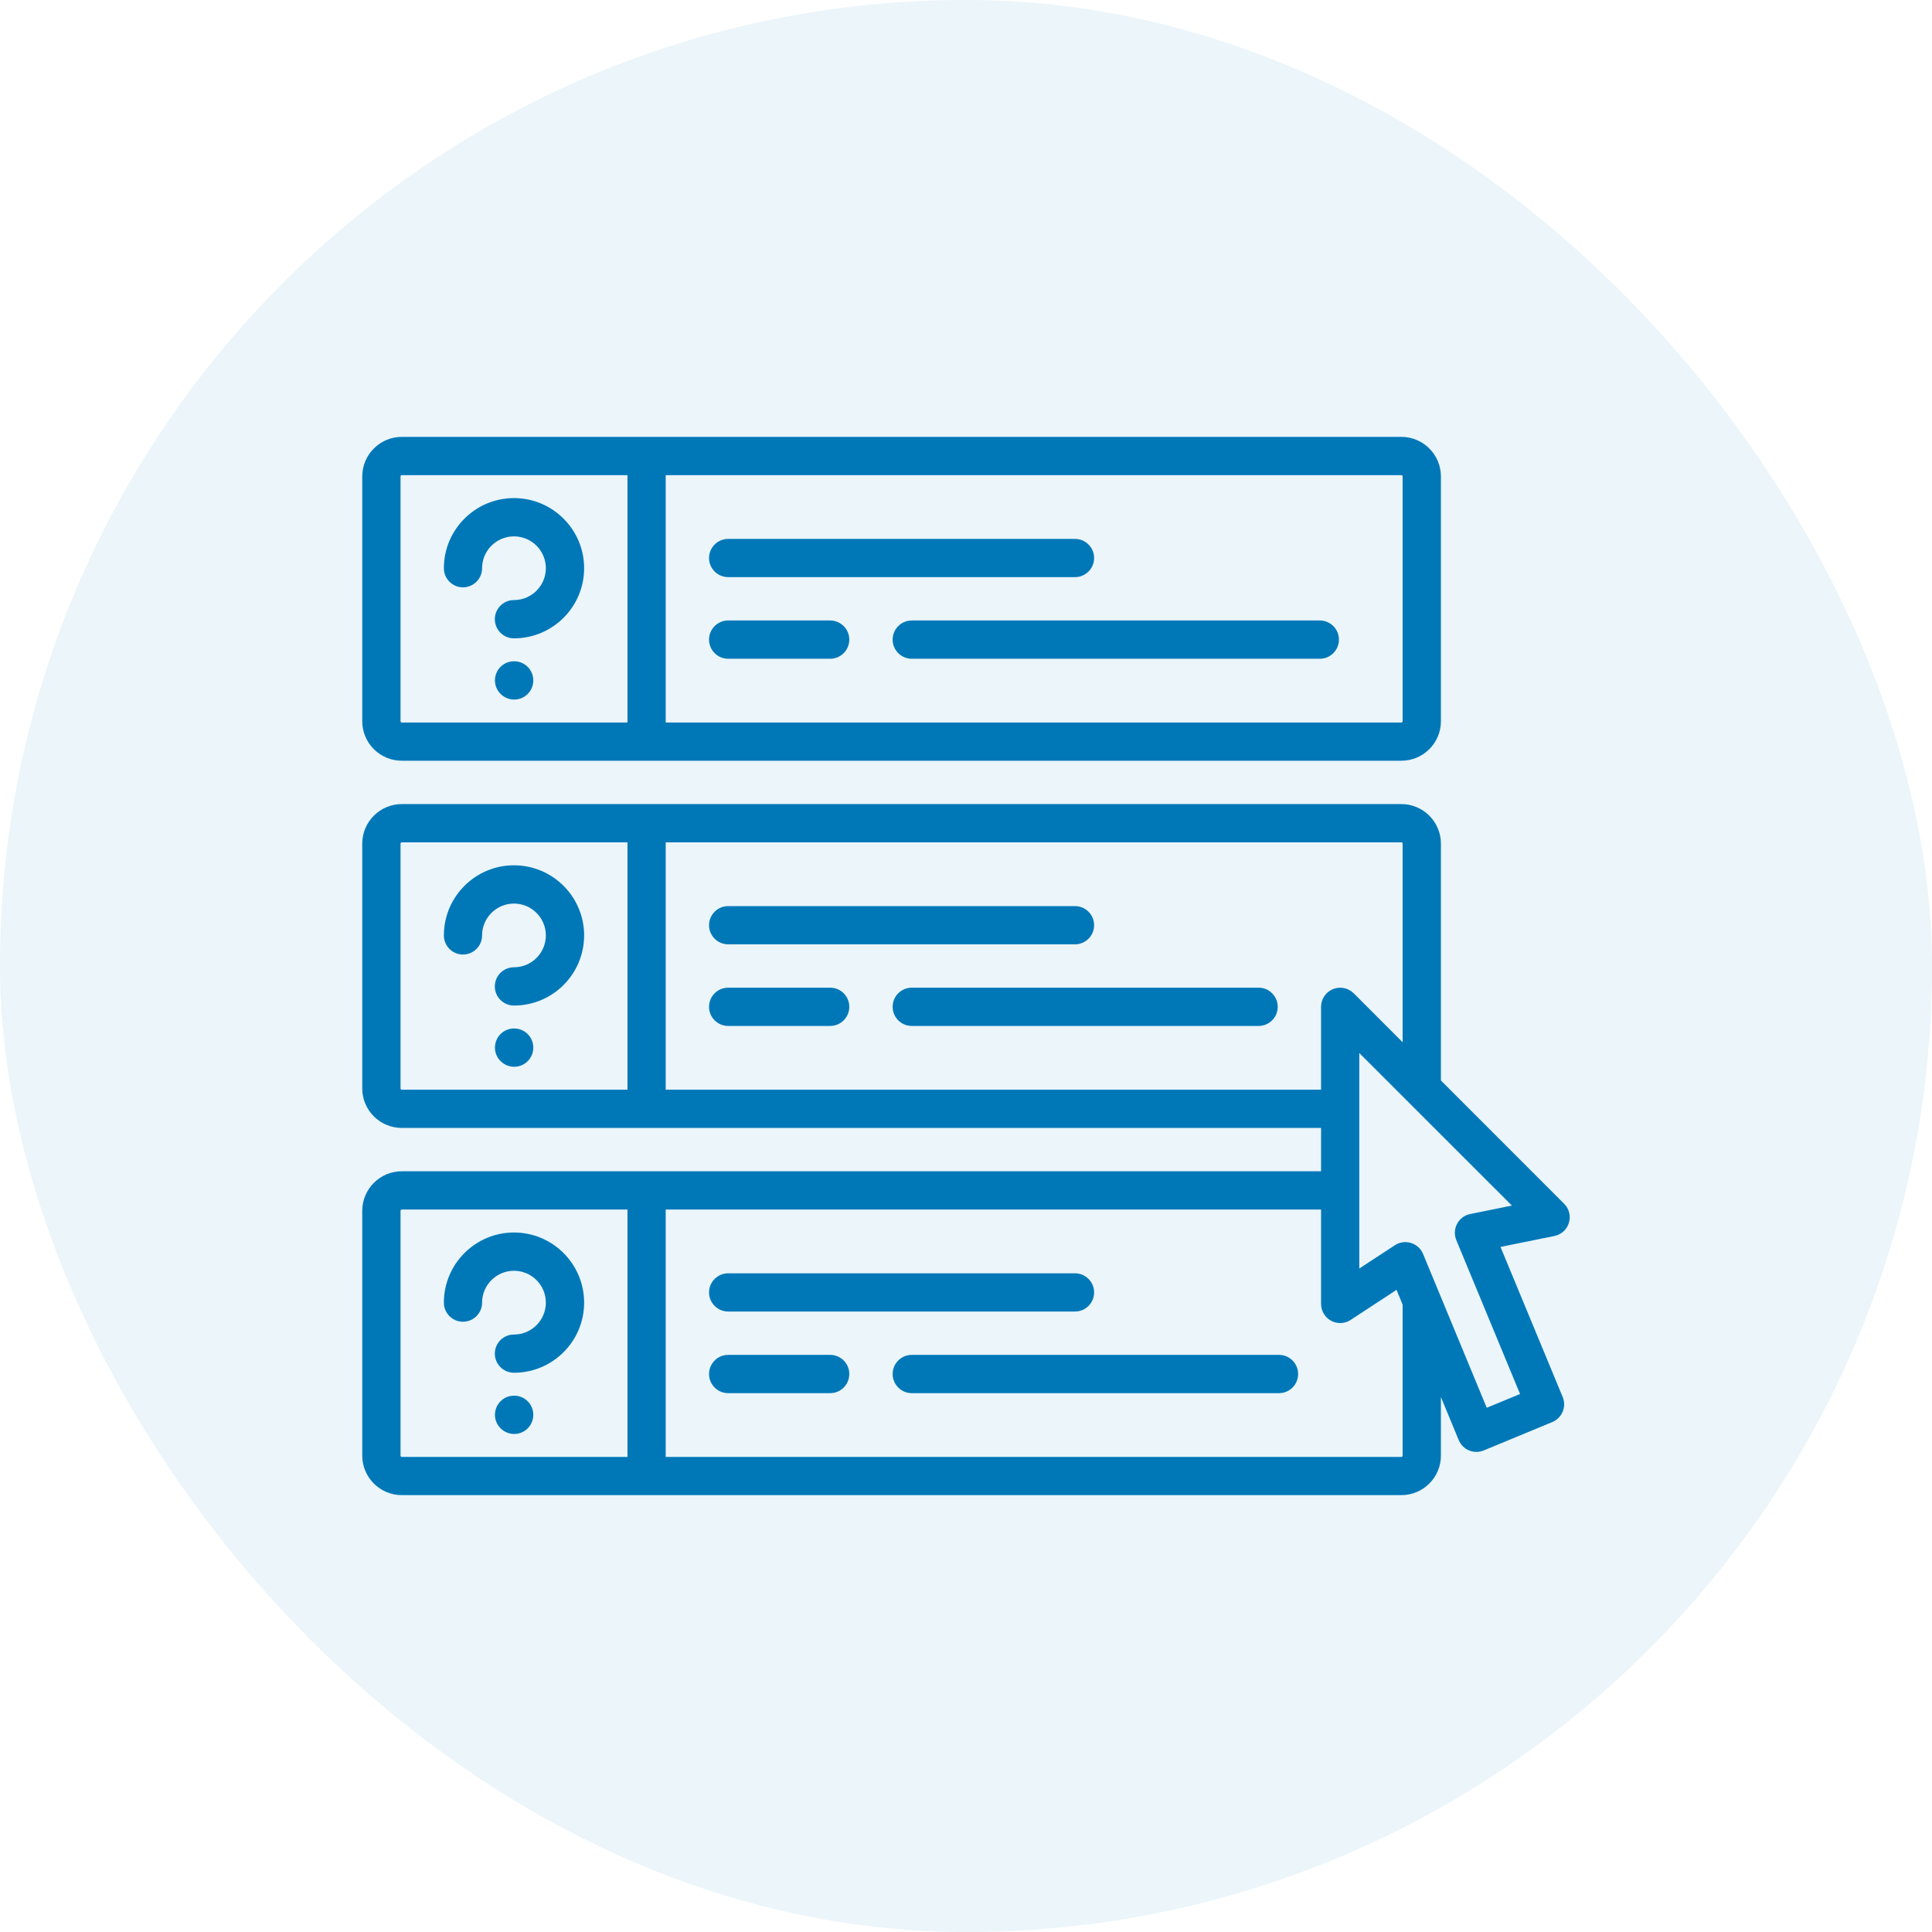 <svg width="32" height="32" viewBox="0 0 32 32" fill="none" xmlns="http://www.w3.org/2000/svg">
<rect width="32" height="32" rx="16" fill="#007FC3" fill-opacity="0.08"/>
<g clip-path="url(#clip0_7874_14754)">
<path d="M23.211 7.236H6.655C6.294 7.236 6 7.53 6 7.891V11.946C6 12.307 6.294 12.6 6.655 12.6H23.211C23.572 12.6 23.866 12.307 23.866 11.946V7.891C23.866 7.53 23.572 7.236 23.211 7.236ZM10.393 11.967H6.655C6.643 11.967 6.634 11.957 6.634 11.946V7.891C6.634 7.879 6.643 7.87 6.655 7.87H10.393V11.967ZM23.232 11.946C23.232 11.957 23.223 11.967 23.211 11.967H11.026V7.87H23.211C23.223 7.87 23.232 7.879 23.232 7.891V11.946Z" fill="#0078B8"/>
<path d="M17.805 8.926H12.061C11.886 8.926 11.744 9.068 11.744 9.243C11.744 9.417 11.886 9.559 12.061 9.559H17.805C17.98 9.559 18.122 9.417 18.122 9.243C18.122 9.068 17.98 8.926 17.805 8.926Z" fill="#0078B8"/>
<path d="M21.86 10.277H15.102C14.927 10.277 14.785 10.419 14.785 10.594C14.785 10.769 14.927 10.911 15.102 10.911H21.86C22.035 10.911 22.177 10.769 22.177 10.594C22.177 10.419 22.035 10.277 21.86 10.277Z" fill="#0078B8"/>
<path d="M13.75 10.277H12.061C11.886 10.277 11.744 10.419 11.744 10.594C11.744 10.769 11.886 10.911 12.061 10.911H13.75C13.925 10.911 14.067 10.769 14.067 10.594C14.067 10.419 13.925 10.277 13.75 10.277Z" fill="#0078B8"/>
<path d="M8.513 8.25C7.873 8.25 7.352 8.771 7.352 9.411C7.352 9.586 7.493 9.728 7.668 9.728C7.843 9.728 7.985 9.586 7.985 9.411C7.985 9.12 8.222 8.884 8.513 8.884C8.804 8.884 9.041 9.12 9.041 9.411C9.041 9.703 8.804 9.939 8.513 9.939C8.338 9.939 8.196 10.081 8.196 10.256C8.196 10.431 8.338 10.573 8.513 10.573C9.154 10.573 9.675 10.052 9.675 9.411C9.675 8.771 9.154 8.25 8.513 8.25Z" fill="#0078B8"/>
<path d="M8.517 10.953H8.513C8.338 10.953 8.198 11.095 8.198 11.27C8.198 11.445 8.342 11.587 8.517 11.587C8.692 11.587 8.833 11.445 8.833 11.27C8.833 11.095 8.692 10.953 8.517 10.953Z" fill="#0078B8"/>
<path d="M17.805 15.008H12.061C11.886 15.008 11.744 15.15 11.744 15.325C11.744 15.499 11.886 15.641 12.061 15.641H17.805C17.98 15.641 18.122 15.499 18.122 15.325C18.122 15.15 17.98 15.008 17.805 15.008Z" fill="#0078B8"/>
<path d="M20.846 16.359H15.102C14.927 16.359 14.785 16.501 14.785 16.676C14.785 16.851 14.927 16.993 15.102 16.993H20.846C21.021 16.993 21.163 16.851 21.163 16.676C21.163 16.501 21.021 16.359 20.846 16.359Z" fill="#0078B8"/>
<path d="M13.75 16.359H12.061C11.886 16.359 11.744 16.501 11.744 16.676C11.744 16.851 11.886 16.993 12.061 16.993H13.75C13.925 16.993 14.067 16.851 14.067 16.676C14.067 16.501 13.925 16.359 13.75 16.359Z" fill="#0078B8"/>
<path d="M8.513 14.332C7.873 14.332 7.352 14.853 7.352 15.493C7.352 15.668 7.493 15.81 7.668 15.81C7.843 15.81 7.985 15.668 7.985 15.493C7.985 15.202 8.222 14.966 8.513 14.966C8.804 14.966 9.041 15.202 9.041 15.493C9.041 15.785 8.804 16.021 8.513 16.021C8.338 16.021 8.196 16.163 8.196 16.338C8.196 16.513 8.338 16.655 8.513 16.655C9.154 16.655 9.675 16.134 9.675 15.493C9.675 14.853 9.154 14.332 8.513 14.332Z" fill="#0078B8"/>
<path d="M8.517 17.035H8.513C8.338 17.035 8.198 17.177 8.198 17.352C8.198 17.527 8.342 17.669 8.517 17.669C8.692 17.669 8.833 17.527 8.833 17.352C8.833 17.177 8.692 17.035 8.517 17.035Z" fill="#0078B8"/>
<path d="M17.805 21.09H12.061C11.886 21.09 11.744 21.232 11.744 21.407C11.744 21.581 11.886 21.723 12.061 21.723H17.805C17.98 21.723 18.122 21.581 18.122 21.407C18.122 21.232 17.98 21.09 17.805 21.09Z" fill="#0078B8"/>
<path d="M21.184 22.441H15.102C14.927 22.441 14.785 22.583 14.785 22.758C14.785 22.933 14.927 23.075 15.102 23.075H21.184C21.359 23.075 21.501 22.933 21.501 22.758C21.501 22.583 21.359 22.441 21.184 22.441Z" fill="#0078B8"/>
<path d="M13.75 22.441H12.061C11.886 22.441 11.744 22.583 11.744 22.758C11.744 22.933 11.886 23.075 12.061 23.075H13.75C13.925 23.075 14.067 22.933 14.067 22.758C14.067 22.583 13.925 22.441 13.75 22.441Z" fill="#0078B8"/>
<path d="M8.513 20.414C7.873 20.414 7.352 20.935 7.352 21.576C7.352 21.75 7.493 21.892 7.668 21.892C7.843 21.892 7.985 21.75 7.985 21.576C7.985 21.284 8.222 21.048 8.513 21.048C8.804 21.048 9.041 21.284 9.041 21.576C9.041 21.867 8.804 22.104 8.513 22.104C8.338 22.104 8.196 22.245 8.196 22.42C8.196 22.595 8.338 22.737 8.513 22.737C9.154 22.737 9.675 22.216 9.675 21.576C9.675 20.935 9.154 20.414 8.513 20.414Z" fill="#0078B8"/>
<path d="M8.517 23.117H8.513C8.338 23.117 8.198 23.259 8.198 23.434C8.198 23.609 8.342 23.751 8.517 23.751C8.692 23.751 8.833 23.609 8.833 23.434C8.833 23.259 8.692 23.117 8.517 23.117Z" fill="#0078B8"/>
<path d="M25.986 20.253C26.02 20.142 25.99 20.02 25.907 19.938L23.866 17.896V13.973C23.866 13.612 23.572 13.318 23.211 13.318H6.655C6.294 13.318 6 13.612 6 13.973V18.028C6 18.389 6.294 18.682 6.655 18.682H21.881V19.4H6.655C6.294 19.4 6 19.694 6 20.055V24.11C6 24.471 6.294 24.764 6.655 24.764H23.211C23.572 24.764 23.866 24.471 23.866 24.11V23.139L24.161 23.852C24.194 23.93 24.255 23.992 24.333 24.024C24.372 24.04 24.413 24.048 24.454 24.048C24.495 24.048 24.536 24.04 24.575 24.024L25.712 23.553C25.873 23.486 25.95 23.301 25.883 23.139L24.853 20.653L25.746 20.472C25.86 20.449 25.953 20.365 25.986 20.253ZM10.393 18.049H6.655C6.643 18.049 6.634 18.039 6.634 18.028V13.973C6.634 13.961 6.643 13.952 6.655 13.952H10.393V18.049ZM11.026 18.049V13.952H23.211C23.223 13.952 23.232 13.961 23.232 13.973V17.263L22.422 16.452C22.331 16.362 22.195 16.334 22.076 16.384C21.958 16.433 21.881 16.548 21.881 16.676V18.049L11.026 18.049ZM10.393 24.131H6.655C6.643 24.131 6.634 24.121 6.634 24.11V20.055C6.634 20.043 6.643 20.034 6.655 20.034H10.393V24.131ZM23.232 24.11C23.232 24.121 23.223 24.131 23.211 24.131H11.026V20.034H21.881V21.597C21.881 21.713 21.945 21.82 22.047 21.876C22.149 21.931 22.274 21.926 22.371 21.862L23.131 21.364L23.232 21.61V24.11ZM24.351 20.108C24.258 20.127 24.178 20.186 24.134 20.27C24.09 20.354 24.085 20.453 24.121 20.54L25.177 23.089L24.625 23.317L23.57 20.768C23.534 20.681 23.46 20.615 23.37 20.587C23.34 20.578 23.308 20.573 23.277 20.573C23.216 20.573 23.156 20.59 23.103 20.625L22.514 21.011V17.441L25.042 19.968L24.351 20.108Z" fill="#0078B8"/>
</g>
<defs>
<clipPath id="clip0_7874_14754">
<rect width="20" height="20" fill="white" transform="translate(6 6)"/>
</clipPath>
</defs>
</svg>
